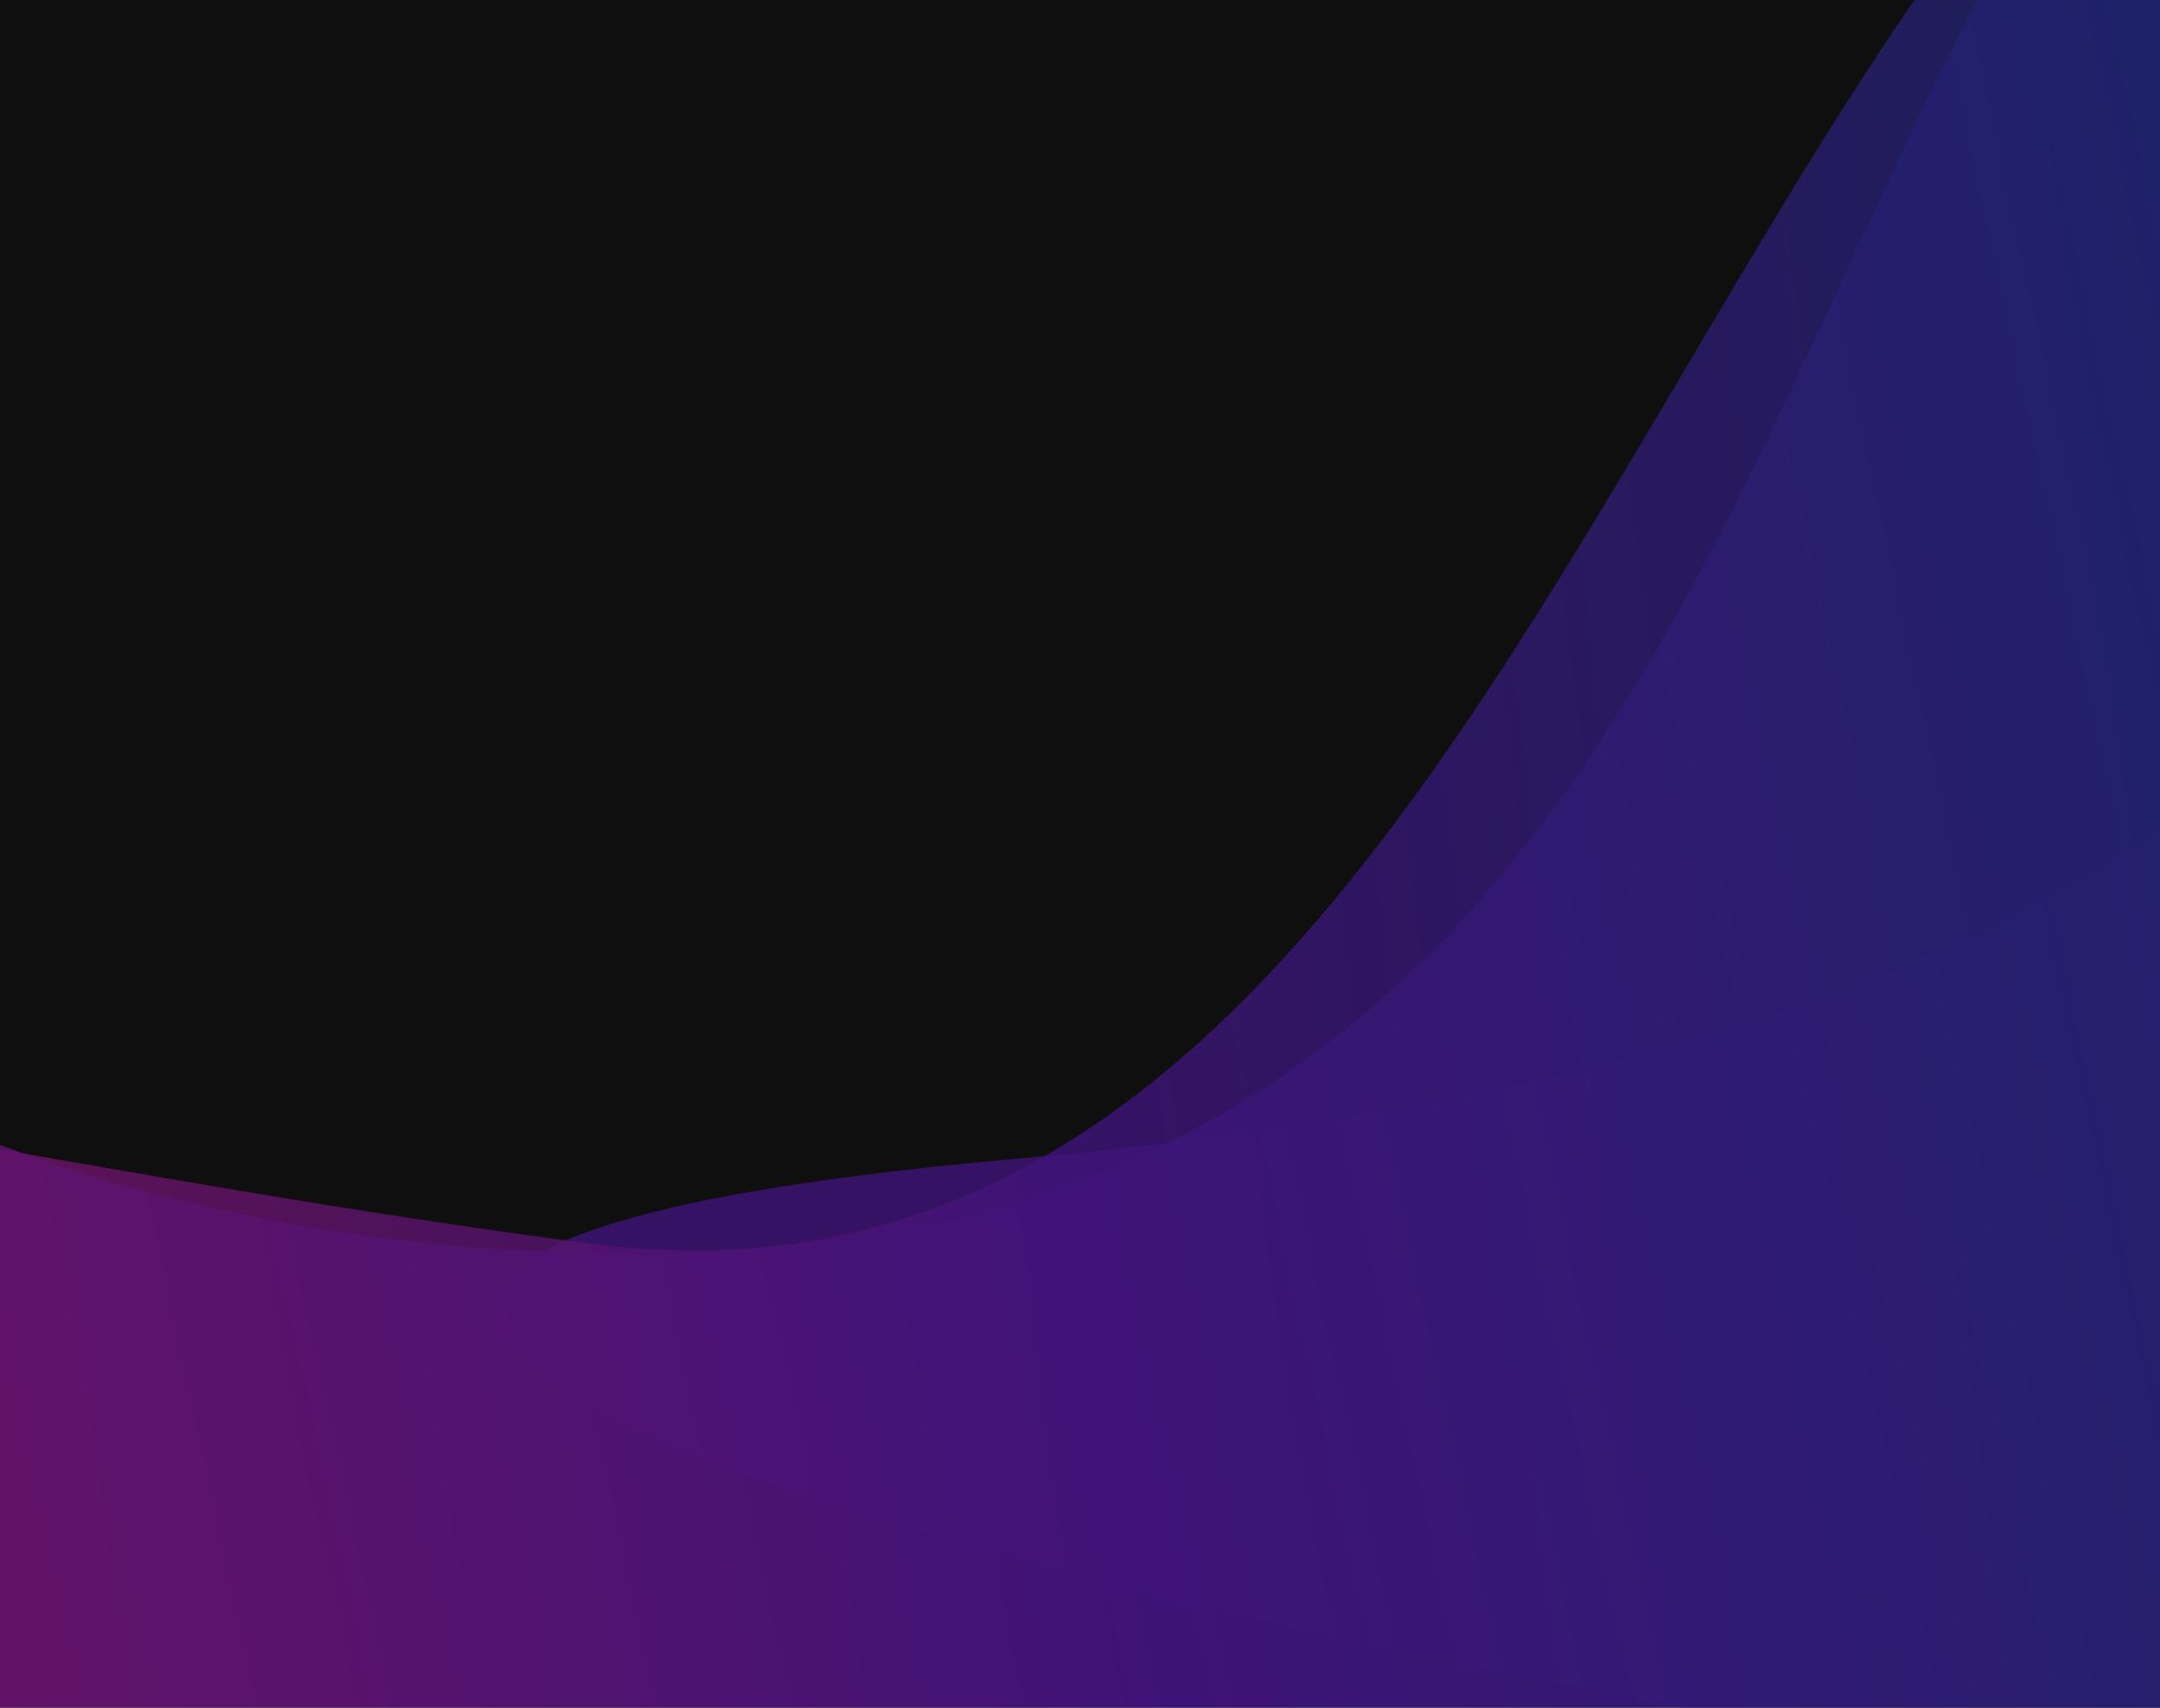 <svg width="1366" height="1080" viewBox="0 0 1366 1080" fill="none" xmlns="http://www.w3.org/2000/svg">
<g clip-path="url(#clip0)">
<rect width="1366" height="1080" fill="#0F0F0F"/>
<g opacity="0.8" filter="url(#filter0_f)">
<path d="M2151.83 -168.58C2874.71 -324.798 2787.34 274.703 2887.54 443.648C2987.74 612.594 3482.01 1092.66 2714.76 1207.37C1947.5 1322.08 -582.999 841.502 641.5 733.002C1866 624.502 1428.94 -12.362 2151.83 -168.58Z" fill="url(#paint0_linear)"/>
</g>
<g opacity="0.8" filter="url(#filter1_f)">
<path d="M1589 -315.001C2108.44 -444.853 1743.49 753.116 1813 882C1882.51 1010.88 2139.65 1502.55 1589 1601C1153.96 1678.78 -605 1855.64 -605 951.5C-605 536.999 -243.5 705.998 373 786.498C989.5 866.998 1069.57 -185.149 1589 -315.001Z" fill="url(#paint1_linear)"/>
</g>
<g opacity="0.85" filter="url(#filter2_f)">
<path d="M1589 -315.002C2108.44 -444.854 1743.5 753.116 1813 882C1882.51 1010.88 2139.66 1502.55 1589 1601C1153.97 1678.78 -528 1380.14 -528 476C-528 61.499 -423.5 793 405 792.999C1233.5 792.999 1069.57 -185.15 1589 -315.002Z" fill="url(#paint2_linear)"/>
</g>
</g>
<defs>
<filter id="filter0_f" x="61.397" y="-445.253" width="3326.11" height="1921.14" filterUnits="userSpaceOnUse" color-interpolation-filters="sRGB">
<feFlood flood-opacity="0" result="BackgroundImageFix"/>
<feBlend mode="normal" in="SourceGraphic" in2="BackgroundImageFix" result="shape"/>
<feGaussianBlur stdDeviation="125.476" result="effect1_foregroundBlur"/>
</filter>
<filter id="filter1_f" x="-1042.76" y="-1076.71" width="3633.81" height="3381.64" filterUnits="userSpaceOnUse" color-interpolation-filters="sRGB">
<feFlood flood-opacity="0" result="BackgroundImageFix"/>
<feBlend mode="normal" in="SourceGraphic" in2="BackgroundImageFix" result="shape"/>
<feGaussianBlur stdDeviation="159.069" result="effect1_foregroundBlur"/>
</filter>
<filter id="filter2_f" x="-1026.19" y="-1084.18" width="3617.23" height="3169.87" filterUnits="userSpaceOnUse" color-interpolation-filters="sRGB">
<feFlood flood-opacity="0" result="BackgroundImageFix"/>
<feBlend mode="normal" in="SourceGraphic" in2="BackgroundImageFix" result="shape"/>
<feGaussianBlur stdDeviation="159.069" result="effect1_foregroundBlur"/>
</filter>
<linearGradient id="paint0_linear" x1="3342.7" y1="-267.02" x2="1127.43" y2="561.137" gradientUnits="userSpaceOnUse">
<stop stop-color="#00305C"/>
<stop offset="1" stop-color="#40137A"/>
</linearGradient>
<linearGradient id="paint1_linear" x1="2238" y1="355.501" x2="-291.101" y2="676.264" gradientUnits="userSpaceOnUse">
<stop offset="0.031" stop-color="#00315F"/>
<stop offset="0.632" stop-color="#40137A"/>
<stop offset="0.942" stop-color="#7A1363"/>
</linearGradient>
<linearGradient id="paint2_linear" x1="2233.5" y1="169.997" x2="-718.897" y2="805.003" gradientUnits="userSpaceOnUse">
<stop offset="0.031" stop-color="#00315F"/>
<stop offset="0.546" stop-color="#40137A"/>
<stop offset="0.942" stop-color="#7A1363"/>
</linearGradient>
<clipPath id="clip0">
<rect width="1366" height="1080" fill="white"/>
</clipPath>
</defs>
</svg>
